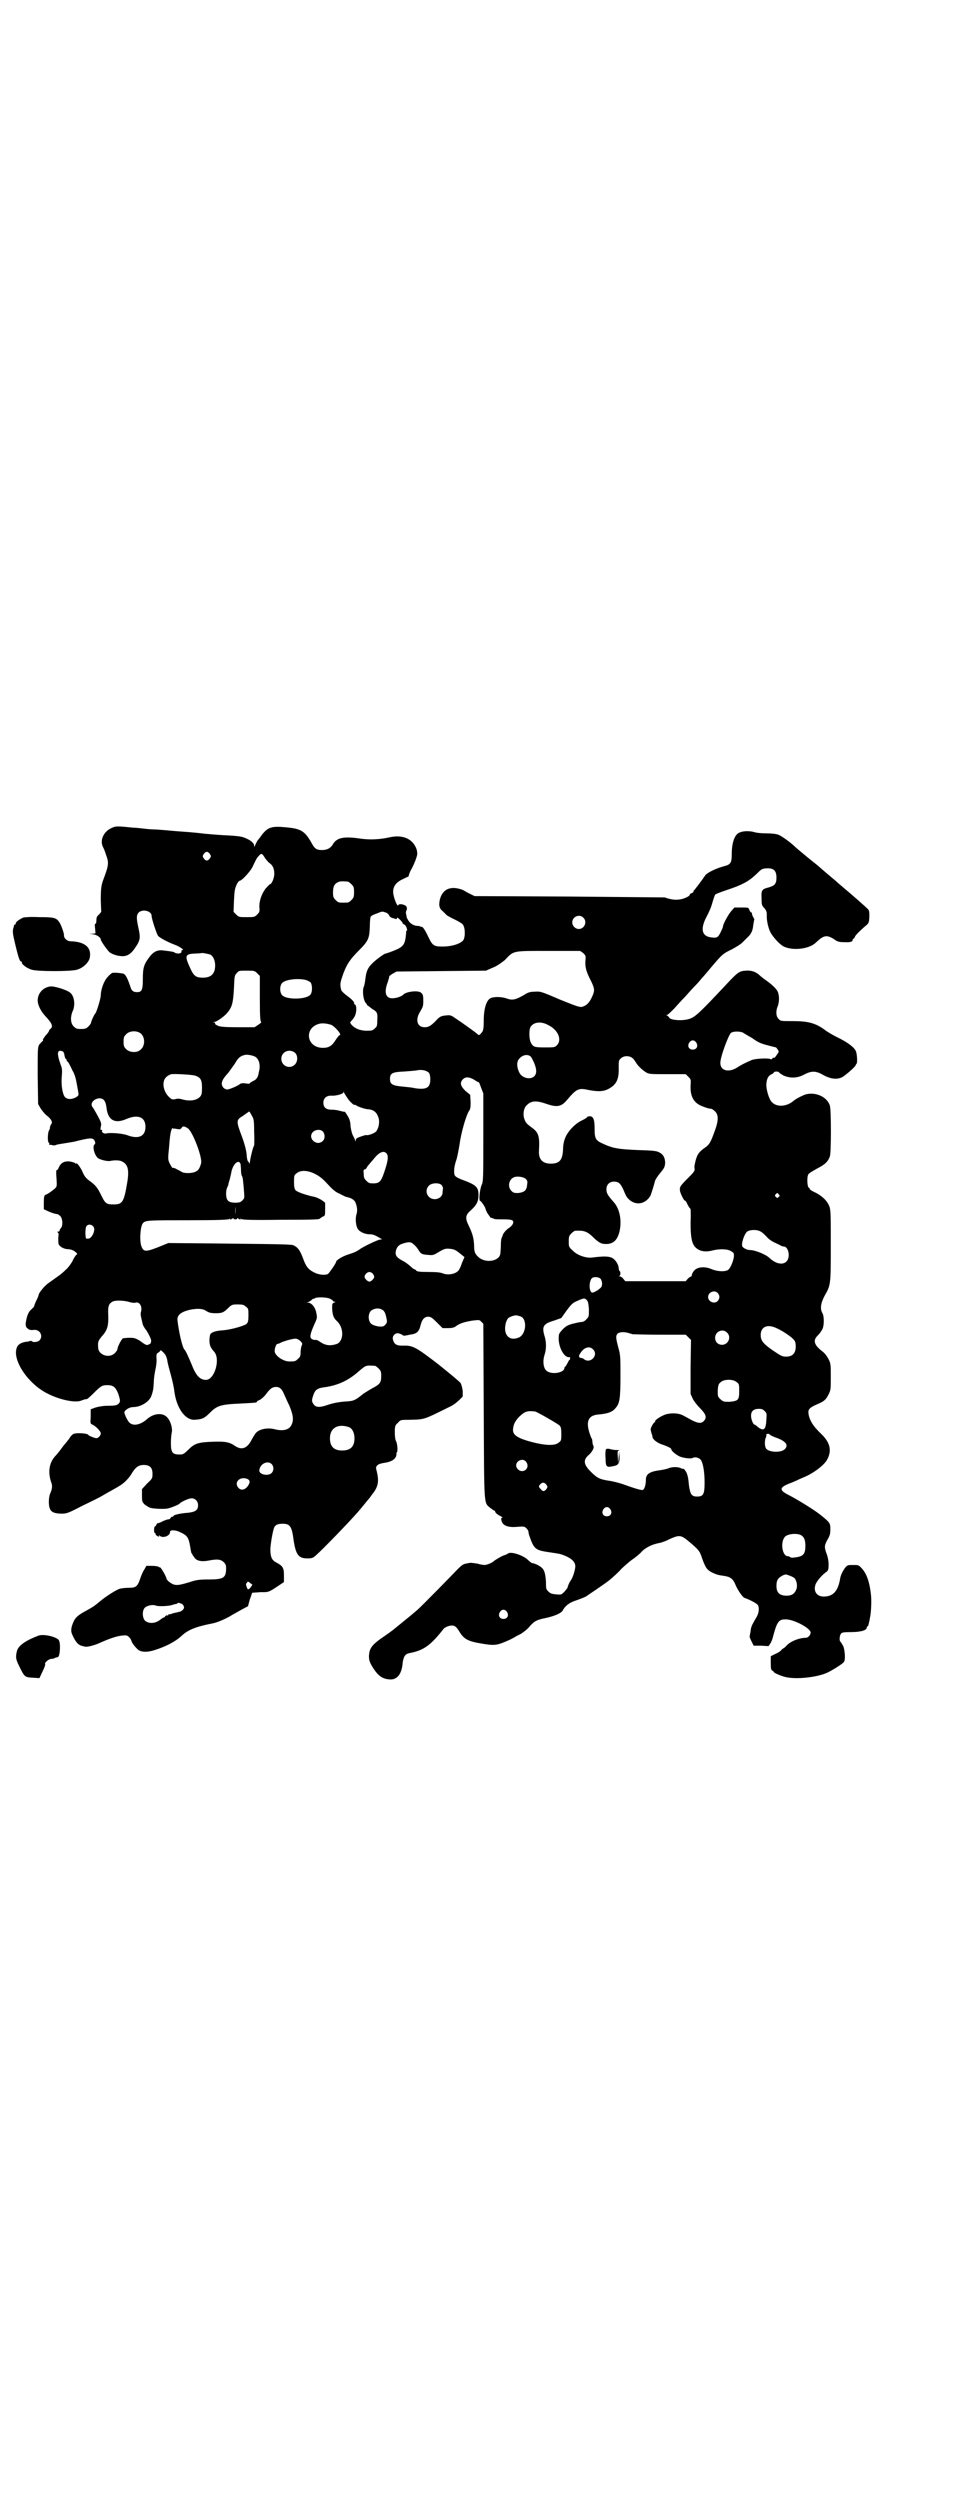 <?xml version="1.0" standalone="no"?>
<!DOCTYPE svg PUBLIC "-//W3C//DTD SVG 20010904//EN"
 "http://www.w3.org/TR/2001/REC-SVG-20010904/DTD/svg10.dtd">
<svg version="1.0" xmlns="http://www.w3.org/2000/svg"
 width="1100pt" height="2850pt" viewBox="0 0 1100 2850"
 preserveAspectRatio="xMidYMid meet">
<g transform="translate(0,2850) scale(0.5,-0.5)"
fill="#000000" stroke="none">
<path d="M252 3811 c-17 -9 -25 -29 -16 -44 1 -2 4 -9 6 -16 7 -18 6 -24 -6
-56 -5 -13 -6 -22 -6 -47 l1 -27 -5 -6 c-5 -4 -6 -7 -6 -13 0 -5 -1 -8 -2 -8
-2 0 -2 -3 -1 -11 l1 -11 -8 -1 -7 0 8 -1 c8 0 19 -7 19 -12 0 -3 11 -19 18
-27 5 -6 20 -11 32 -11 11 0 20 6 29 20 11 16 12 22 7 44 -5 23 -5 30 1 36 9
8 29 3 29 -8 0 -7 12 -43 15 -46 5 -5 22 -14 38 -20 11 -4 22 -12 18 -12 -2 0
-3 -1 -3 -1 1 -5 -1 -6 -6 -7 -4 0 -8 1 -9 2 -2 2 -9 3 -26 5 -14 2 -23 -3
-32 -15 -13 -17 -15 -25 -15 -50 0 -24 -2 -30 -13 -30 -9 0 -13 3 -16 14 -5
15 -10 26 -15 28 -3 1 -18 3 -25 2 -3 0 -15 -12 -18 -19 -5 -9 -9 -23 -9 -32
0 -8 -10 -39 -12 -41 -2 -1 -10 -18 -10 -21 0 -2 -3 -6 -6 -9 -5 -5 -7 -6 -17
-6 -10 0 -12 1 -17 6 -7 7 -8 21 -2 35 6 13 4 33 -5 41 -7 7 -37 16 -46 15
-17 -2 -29 -16 -29 -32 0 -10 7 -24 16 -34 17 -18 20 -25 13 -31 -2 -1 -3 -3
-3 -4 0 -1 -3 -6 -8 -11 -4 -5 -7 -10 -6 -10 1 -1 0 -2 -1 -3 -1 0 -4 -4 -7
-7 -4 -7 -4 -7 -4 -71 l1 -65 5 -9 c3 -5 9 -12 13 -16 11 -8 16 -16 12 -21 -2
-2 -3 -6 -3 -8 0 -2 -1 -5 -2 -6 -3 -4 -4 -25 -1 -28 2 -1 2 -3 1 -4 0 -1 0
-1 1 -1 1 0 4 0 7 -1 3 -1 7 0 9 1 2 1 10 2 16 3 7 1 18 3 24 4 36 9 43 10 47
2 2 -5 2 -6 -1 -9 -4 -5 0 -22 8 -30 5 -4 21 -8 28 -7 8 2 20 2 25 0 15 -6 19
-17 15 -45 -8 -49 -11 -54 -32 -54 -16 0 -19 2 -28 21 -9 18 -13 23 -27 33 -8
6 -12 11 -16 21 -5 11 -14 22 -14 18 0 -1 -1 -1 -2 1 -1 1 -7 3 -13 4 -13 1
-20 -3 -25 -14 -1 -3 -3 -6 -5 -6 -1 0 -1 -7 0 -19 1 -18 1 -18 -4 -23 -7 -6
-17 -13 -21 -14 -3 -1 -4 -5 -4 -18 l0 -15 13 -6 c7 -3 15 -5 17 -5 2 0 5 -2
8 -5 5 -6 6 -21 1 -27 -2 -2 -3 -4 -3 -6 0 -1 -2 -2 -3 -2 -3 0 -3 0 -1 -2 2
-1 2 -5 1 -12 0 -6 0 -13 1 -15 3 -6 13 -11 21 -11 3 0 9 -1 14 -4 7 -5 9 -7
5 -9 -1 -1 -5 -6 -8 -13 -3 -6 -10 -16 -16 -21 -10 -10 -15 -13 -39 -30 -9 -6
-23 -23 -23 -28 0 -1 -2 -6 -5 -12 -3 -6 -5 -12 -5 -13 0 -1 -3 -4 -6 -7 -7
-5 -11 -16 -13 -30 -1 -7 0 -10 3 -13 5 -4 6 -5 16 -4 14 1 21 -15 12 -24 -4
-4 -15 -5 -17 -2 -1 1 -3 1 -4 1 -2 -1 -5 -2 -8 -2 -10 -1 -19 -5 -22 -12 -13
-28 25 -85 71 -107 28 -14 63 -21 76 -15 8 3 9 3 12 3 1 0 8 6 15 13 17 17 20
19 32 19 14 0 19 -5 25 -20 5 -16 5 -18 0 -23 -4 -3 -8 -4 -23 -4 -12 0 -22
-2 -29 -4 l-11 -4 0 -17 c-1 -15 -1 -16 4 -18 7 -3 19 -15 19 -20 0 -5 -6 -11
-10 -11 -4 0 -18 6 -18 7 0 4 -25 6 -34 3 -2 -1 -7 -5 -10 -11 -4 -5 -7 -9 -8
-10 -1 -1 -6 -7 -11 -14 -5 -7 -12 -15 -14 -17 -13 -15 -16 -36 -8 -59 3 -7 2
-15 -2 -24 -4 -8 -5 -27 -1 -36 3 -8 12 -11 27 -11 12 0 16 2 49 19 21 10 39
19 42 21 15 9 36 20 40 23 8 4 21 16 27 26 10 17 17 22 29 22 14 0 20 -6 20
-20 0 -10 0 -11 -12 -22 l-12 -13 0 -14 c0 -13 0 -15 6 -21 4 -3 10 -7 14 -8
9 -2 33 -3 40 -1 8 2 25 9 26 11 3 4 21 12 27 12 9 0 15 -7 15 -16 0 -11 -6
-15 -23 -17 -17 -1 -33 -5 -33 -7 0 -1 -1 -2 -3 -2 -1 0 -3 -1 -4 -3 0 -2 -3
-3 -5 -3 -2 0 -8 -2 -14 -5 -5 -3 -10 -4 -11 -4 0 1 -1 -1 -2 -3 -1 -2 -2 -4
-3 -4 -3 0 -3 -14 -1 -15 2 -1 3 -2 2 -3 0 -1 1 -2 4 -4 4 -2 5 -2 4 0 -1 2
-1 3 1 1 7 -7 24 -1 24 8 0 5 8 5 18 2 21 -9 24 -12 28 -35 1 -6 2 -13 3 -15
1 -1 2 -2 2 -3 0 -1 2 -3 4 -6 5 -9 17 -11 33 -8 20 4 28 3 35 -4 4 -4 5 -7 5
-13 0 -22 -5 -26 -39 -26 -22 0 -29 -1 -44 -6 -23 -7 -30 -8 -38 -5 -7 3 -15
10 -15 13 0 3 -10 21 -13 24 -2 2 -3 3 -3 2 0 -1 -1 -1 -2 1 -2 1 -8 2 -15 2
l-13 0 -5 -9 c-3 -4 -7 -14 -9 -20 -6 -18 -10 -21 -25 -21 -8 0 -17 -1 -21 -2
-8 -2 -33 -18 -46 -29 -13 -11 -15 -12 -29 -20 -21 -11 -27 -17 -31 -26 -6
-13 -7 -22 -3 -30 8 -18 14 -24 24 -26 1 0 3 -1 4 -1 5 -2 23 3 34 8 22 10 40
16 51 17 11 1 12 1 17 -4 3 -3 5 -7 5 -8 0 -4 12 -19 18 -22 8 -4 19 -4 35 1
26 8 48 20 61 32 15 14 31 21 72 29 9 2 22 7 37 15 8 5 21 12 28 16 l15 8 4
15 c3 8 5 14 5 15 -1 1 8 1 19 2 20 0 18 -1 45 17 l9 6 0 16 c0 17 -3 21 -18
29 -10 5 -13 13 -13 31 1 15 6 43 9 49 3 6 9 8 19 8 17 0 21 -6 25 -37 5 -33
11 -42 31 -42 11 0 13 1 19 6 17 15 77 77 97 100 12 14 23 28 25 30 2 2 7 10
12 16 9 14 11 24 6 46 -3 10 -2 11 2 15 2 2 9 4 16 5 14 2 23 7 26 15 1 3 1 6
1 6 -1 0 -1 1 1 3 2 3 1 19 -2 25 -2 3 -3 12 -3 21 0 14 1 16 7 21 6 7 6 7 28
7 35 1 30 0 93 31 6 3 14 9 19 14 l8 8 0 13 c-1 7 -3 15 -5 18 -2 3 -24 21
-50 42 -52 40 -59 44 -82 43 -14 0 -19 3 -22 13 -3 9 5 17 13 15 4 -1 8 -3 9
-4 1 -1 4 -2 5 -1 2 0 7 1 11 2 16 2 21 6 25 22 3 13 9 19 17 19 6 0 9 -2 20
-13 l13 -13 12 0 c9 0 14 1 18 4 9 7 20 10 37 13 17 2 17 2 21 -2 l5 -5 1
-200 c1 -221 0 -207 15 -220 4 -3 8 -6 9 -6 1 0 2 -1 2 -2 0 -3 5 -7 13 -11 3
-2 5 -3 4 -3 -4 0 -4 -4 -1 -11 4 -8 16 -12 35 -10 14 1 16 1 20 -3 3 -3 5 -6
5 -8 0 -2 1 -7 3 -12 9 -26 13 -30 38 -34 33 -5 31 -4 47 -11 12 -6 18 -12 19
-21 0 -8 -5 -26 -11 -34 -3 -4 -6 -12 -7 -16 0 -1 -3 -4 -7 -9 -7 -7 -7 -7
-19 -6 -10 1 -13 2 -18 7 -5 5 -5 7 -5 21 -1 16 -3 27 -9 32 -3 4 -17 11 -21
11 -2 0 -3 0 -14 10 -13 10 -37 17 -43 12 -1 -1 -5 -3 -9 -4 -6 -2 -21 -11
-24 -14 -3 -3 -15 -8 -20 -8 -3 0 -10 1 -16 3 -7 1 -14 2 -15 2 -2 0 -8 -1
-12 -2 -6 -1 -10 -4 -19 -13 -15 -16 -82 -84 -91 -92 -5 -4 -15 -13 -24 -20
-17 -14 -21 -17 -27 -22 -6 -5 -14 -11 -33 -24 -21 -15 -26 -23 -27 -39 0 -9
1 -13 6 -22 14 -24 25 -32 45 -32 15 1 24 14 26 38 2 15 6 20 15 22 33 6 49
18 78 55 3 4 13 8 19 8 7 0 11 -3 18 -15 10 -16 19 -21 49 -26 30 -5 35 -5 62
7 5 2 10 5 12 6 2 1 8 5 15 8 7 4 16 11 21 17 11 13 17 16 37 20 19 4 36 11
39 17 6 11 15 18 30 23 9 3 19 7 23 9 6 4 43 29 52 36 11 9 23 20 29 27 4 4
14 13 23 20 9 6 20 15 24 20 9 9 23 16 39 19 6 1 17 5 24 9 23 10 26 10 46 -7
20 -17 23 -20 28 -36 8 -22 11 -27 23 -33 10 -5 14 -6 28 -8 14 -2 20 -7 25
-19 4 -11 17 -30 21 -31 12 -4 29 -13 31 -17 3 -6 2 -17 -3 -26 -3 -5 -7 -12
-9 -16 -2 -3 -5 -11 -5 -17 -1 -5 -2 -11 -2 -11 -1 -1 1 -6 4 -12 l5 -10 17 0
17 -1 4 6 c2 3 5 10 6 15 9 34 13 40 28 40 18 1 58 -20 58 -30 0 -6 -6 -12
-11 -12 -14 0 -32 -7 -41 -15 -5 -5 -9 -9 -10 -9 -1 0 -3 -2 -5 -4 -2 -3 -9
-7 -14 -9 l-10 -5 0 -16 c0 -13 1 -16 4 -17 1 -1 3 -2 3 -3 0 -2 18 -10 29
-12 25 -5 69 0 92 10 11 5 37 21 39 25 4 5 2 29 -2 37 -3 4 -5 9 -6 9 -3 2 -2
14 1 18 2 3 5 4 23 4 22 0 36 4 36 10 0 2 1 3 2 3 1 0 2 3 3 8 1 4 2 8 2 10 3
11 4 36 3 51 -3 31 -10 52 -22 64 -6 7 -8 7 -19 7 -12 0 -13 0 -18 -6 -6 -8
-11 -18 -12 -27 -5 -27 -16 -39 -37 -39 -16 0 -24 12 -19 27 2 7 15 23 26 30
3 3 4 5 4 17 0 7 -2 17 -4 22 -6 16 -6 20 1 33 6 10 7 14 7 25 0 13 -1 15 -21
31 -13 11 -55 37 -77 48 -19 10 -18 16 5 25 6 2 14 6 17 7 3 2 9 4 13 6 23 9
47 27 55 40 12 21 8 40 -13 60 -18 17 -27 31 -29 47 -1 9 3 13 19 20 17 7 21
11 27 23 5 10 5 12 5 40 0 27 0 30 -5 40 -3 6 -8 13 -13 17 -20 15 -24 26 -11
38 4 4 8 10 10 14 4 8 4 29 0 36 -6 10 -4 23 5 40 14 24 14 26 14 114 0 68 0
80 -3 89 -5 13 -16 24 -32 32 -7 3 -13 7 -13 8 0 2 -1 3 -2 3 -4 2 -5 25 -1
31 1 2 11 8 20 13 18 9 25 16 29 28 3 9 3 104 0 115 -6 20 -32 32 -55 26 -9
-3 -22 -10 -27 -14 -17 -15 -41 -16 -52 -2 -6 8 -12 29 -11 40 1 12 4 18 12
22 3 1 5 3 5 4 0 1 3 2 6 2 3 0 6 -1 6 -2 0 -1 5 -4 10 -7 16 -7 32 -6 47 2
17 9 27 9 44 -1 18 -10 34 -11 46 -3 11 8 28 23 28 26 0 1 1 2 2 3 2 3 1 23
-2 29 -4 9 -21 21 -42 31 -10 5 -24 13 -30 18 -21 15 -38 19 -72 19 -27 0 -28
0 -32 5 -6 5 -7 18 -2 29 3 9 4 20 1 30 -2 8 -12 18 -32 32 -4 3 -9 7 -11 9
-9 8 -19 11 -31 10 -15 -1 -18 -3 -46 -33 -61 -65 -70 -73 -83 -77 -16 -5 -40
-3 -45 2 -2 3 -4 5 -6 6 -3 1 -3 1 0 1 2 0 9 7 17 15 8 9 18 20 23 25 5 5 14
16 21 23 7 7 15 16 18 20 3 3 14 16 24 28 23 27 25 29 46 39 9 5 19 11 23 15
3 3 9 9 12 12 8 7 12 15 13 28 1 6 2 11 2 11 1 1 0 4 -2 7 -2 3 -3 7 -3 9 0 1
-1 2 -2 2 -1 0 -3 3 -4 6 -2 5 -2 5 -18 5 l-16 0 -7 -8 c-7 -8 -19 -30 -19
-35 0 -1 -1 -4 -2 -6 -9 -20 -10 -21 -26 -19 -21 3 -24 20 -9 48 5 9 11 23 13
32 3 9 5 17 7 18 1 1 14 6 29 11 30 10 46 18 63 34 13 13 14 13 21 14 19 2 26
-4 26 -21 0 -14 -4 -18 -17 -22 -16 -4 -18 -6 -17 -25 0 -15 1 -17 6 -22 5 -6
6 -9 6 -16 -1 -13 4 -32 9 -41 8 -13 23 -29 32 -32 22 -9 58 -4 72 11 17 16
24 17 40 7 8 -6 12 -7 23 -7 14 -1 20 1 20 5 0 2 1 3 2 3 1 0 2 2 3 4 1 3 6 9
23 24 9 7 9 8 10 21 0 13 0 15 -4 19 -6 6 -31 28 -50 44 -8 7 -18 15 -22 19
-6 5 -31 26 -41 35 -2 2 -14 11 -26 21 -12 10 -23 19 -25 21 -10 10 -33 27
-40 29 -5 2 -16 3 -26 3 -11 0 -23 1 -29 3 -15 4 -34 2 -40 -6 -7 -8 -11 -24
-11 -43 0 -21 -2 -25 -18 -29 -16 -4 -37 -14 -42 -20 -8 -12 -25 -34 -26 -35
-1 0 -2 -1 -1 -2 0 -1 -1 -3 -4 -4 -3 -1 -5 -3 -5 -4 0 -4 -17 -11 -27 -11 -8
-1 -19 1 -30 5 -2 0 -101 1 -219 2 l-215 1 -10 5 c-5 2 -11 6 -13 7 -6 4 -22
8 -31 6 -13 -2 -21 -11 -25 -25 -3 -14 -2 -21 7 -28 3 -3 7 -7 9 -9 2 -1 10
-6 19 -10 8 -4 17 -9 18 -12 5 -8 5 -28 0 -35 -7 -8 -26 -14 -47 -14 -20 0
-23 2 -33 23 -7 15 -13 24 -16 22 0 -1 -1 -1 -1 0 0 1 -3 2 -6 2 -10 0 -19 6
-23 14 -2 3 -3 6 -3 6 0 0 0 3 -1 6 -1 3 -1 7 1 10 1 3 1 6 -1 9 -4 4 -17 7
-18 2 -2 -3 -8 10 -11 24 -3 15 3 27 20 35 6 3 12 6 13 6 1 0 2 2 2 4 1 3 3 8
5 12 3 4 7 14 10 21 5 14 5 15 3 25 -8 24 -31 35 -62 28 -22 -5 -45 -6 -66 -3
-40 6 -55 2 -64 -14 -5 -8 -13 -12 -24 -12 -13 0 -17 3 -25 18 -15 26 -24 31
-59 34 -32 3 -41 0 -56 -21 -3 -4 -6 -8 -7 -9 -1 -1 -5 -9 -7 -14 0 -2 -1 -1
-1 2 0 5 -6 11 -17 16 -11 5 -15 6 -55 8 -18 1 -36 3 -39 3 -9 1 -22 3 -66 6
-22 2 -45 4 -51 4 -6 0 -17 1 -25 2 -8 1 -18 2 -23 2 -39 4 -40 4 -52 -2z
m227 -58 c3 -5 3 -5 0 -10 -2 -3 -5 -5 -7 -5 -2 0 -5 2 -7 5 -3 5 -3 5 0 10 2
3 5 5 7 5 2 0 5 -2 7 -5z m125 -8 c3 -5 8 -10 10 -12 8 -5 12 -13 12 -25 0
-10 -6 -24 -10 -24 -1 0 -5 -5 -10 -10 -9 -12 -15 -29 -14 -43 1 -9 0 -11 -5
-16 -6 -6 -7 -6 -24 -6 -17 0 -18 0 -24 6 l-6 6 1 26 c1 22 2 27 6 36 2 5 6 9
7 9 5 0 24 21 29 31 9 19 10 21 15 26 5 6 7 6 13 -4z m190 -55 c1 0 5 -3 8 -6
5 -5 6 -7 6 -18 0 -11 -1 -13 -6 -18 -6 -6 -7 -6 -18 -6 -11 0 -12 0 -18 6 -5
5 -6 7 -6 17 0 14 3 20 12 24 5 2 8 2 22 1z m85 -70 c4 -1 8 -4 9 -7 1 -3 5
-5 7 -6 3 0 6 -2 8 -2 2 -1 3 0 3 2 0 2 2 1 7 -4 3 -3 6 -7 6 -7 -1 -1 1 -3 4
-4 4 -2 8 -14 5 -14 -1 0 -1 -1 -1 -2 -2 -29 -5 -34 -27 -43 -10 -4 -19 -7
-20 -7 -3 0 -22 -14 -30 -22 -10 -10 -14 -17 -16 -35 -1 -9 -3 -17 -3 -17 -5
-8 -2 -33 4 -39 2 -2 3 -4 3 -5 1 0 6 -4 11 -8 12 -7 13 -9 12 -27 0 -12 -1
-14 -6 -18 -5 -5 -7 -5 -21 -5 -11 1 -17 3 -22 6 -8 4 -15 13 -12 14 0 1 4 4
7 9 7 8 8 28 3 31 -2 1 -3 2 -2 2 2 2 -4 9 -15 17 -7 5 -13 11 -14 13 -3 11
-3 16 1 28 9 28 17 41 38 62 23 23 25 28 26 56 0 10 1 20 2 22 1 2 7 5 13 7
15 6 13 5 20 3z m452 -12 c10 -9 3 -26 -10 -26 -8 0 -15 7 -15 15 0 13 16 20
25 11z m0 -81 c6 -6 6 -6 5 -18 -1 -14 2 -25 13 -46 8 -17 9 -21 2 -36 -6 -13
-12 -19 -21 -22 -6 -2 -10 -1 -52 16 -44 19 -45 19 -58 18 -11 0 -16 -2 -25
-8 -18 -10 -25 -12 -37 -8 -13 5 -31 5 -39 1 -9 -5 -15 -24 -15 -50 0 -17 -1
-22 -3 -26 -7 -9 -8 -9 -11 -6 -4 4 -35 26 -50 36 -10 7 -12 8 -21 7 -13 -1
-16 -3 -25 -13 -11 -11 -16 -14 -25 -14 -17 0 -22 17 -10 36 6 10 7 12 7 24 0
14 -1 16 -7 20 -9 4 -31 1 -38 -5 -4 -5 -17 -9 -26 -9 -15 0 -19 14 -10 37 2
7 4 13 3 13 0 0 3 3 8 6 l9 5 102 1 102 1 16 7 c10 4 18 10 27 17 21 22 16 21
100 21 l72 0 7 -5z m-852 -3 c7 -3 12 -13 12 -25 0 -19 -9 -28 -28 -28 -16 0
-21 4 -29 22 -13 28 -12 32 11 33 8 0 14 1 15 1 1 1 11 -1 19 -3z m108 -43 l6
-6 0 -52 c0 -41 1 -52 3 -53 1 0 -1 -3 -6 -6 l-9 -6 -37 0 c-30 0 -40 1 -46 3
-4 2 -8 4 -7 5 1 1 -1 2 -2 3 -3 0 -3 1 0 1 5 0 22 12 29 20 12 14 14 23 16
58 1 25 1 28 6 33 5 6 5 6 23 6 17 0 18 0 24 -6z m110 -15 c4 -1 10 -4 12 -6
4 -6 4 -21 0 -27 -8 -12 -55 -13 -65 -2 -6 6 -6 22 0 28 8 8 35 11 53 7z m554
-103 c23 -11 32 -34 20 -46 -5 -5 -6 -5 -28 -5 -23 0 -26 1 -31 10 -5 8 -5 31
-1 37 7 11 24 13 40 4z m-494 0 c10 -6 24 -23 18 -23 -1 0 -5 -5 -9 -11 -8
-13 -15 -18 -29 -18 -38 0 -44 46 -8 55 8 2 20 0 28 -3z m-436 -19 c10 -8 11
-28 0 -37 -8 -8 -25 -7 -33 1 -5 5 -6 7 -6 17 0 10 1 12 6 17 7 8 24 9 33 2z
m1374 2 c3 -2 13 -8 22 -13 12 -9 19 -12 34 -16 11 -3 20 -5 20 -5 0 0 2 -2 4
-5 3 -5 3 -5 -3 -13 -3 -5 -6 -7 -6 -6 0 2 -1 1 -3 -1 -2 -2 -4 -3 -4 -2 -2 3
-35 2 -44 -2 -16 -7 -22 -10 -33 -17 -19 -12 -38 -7 -38 10 -1 12 18 63 24 69
5 4 19 4 27 1z m-106 -23 c5 -8 1 -16 -8 -16 -9 0 -13 8 -8 16 2 3 5 5 8 5 3
0 6 -2 8 -5z m-1446 -20 c2 -1 4 -5 4 -9 1 -4 2 -8 3 -8 1 0 2 -1 2 -3 0 -2 1
-3 2 -3 0 0 2 -2 3 -4 1 -2 5 -9 8 -16 5 -8 8 -18 10 -30 2 -11 4 -21 4 -23 1
-4 -1 -6 -6 -9 -10 -5 -19 -5 -25 1 -5 6 -9 27 -7 47 1 12 1 18 -2 25 -10 28
-9 37 4 32z m530 -3 c7 -6 7 -20 0 -27 -12 -12 -31 -3 -31 13 0 16 18 24 31
14z m-91 -9 c9 -5 13 -19 9 -34 -2 -13 -5 -18 -14 -22 -4 -2 -7 -4 -7 -5 0 -1
-4 -1 -10 0 -7 1 -11 0 -13 -2 -7 -5 -24 -12 -29 -12 -2 0 -6 2 -8 4 -7 8 -5
17 10 33 4 5 11 15 16 22 8 14 12 17 23 20 6 1 17 -1 23 -4z m632 -4 c11 -21
12 -33 6 -40 -9 -10 -29 -5 -35 8 -6 12 -6 24 -1 30 9 12 25 13 30 2z m229 1
c3 -2 6 -7 8 -10 4 -7 13 -16 22 -22 8 -5 9 -5 50 -5 l42 0 6 -6 c6 -6 6 -7 5
-20 -1 -26 8 -41 29 -48 10 -4 12 -4 18 -5 2 0 6 -3 9 -6 8 -8 8 -21 -1 -45
-9 -25 -12 -30 -20 -36 -16 -11 -19 -16 -23 -29 -2 -8 -4 -16 -3 -19 1 -6 0
-8 -13 -21 -22 -22 -21 -22 -20 -32 2 -8 10 -23 11 -21 1 0 4 -4 6 -9 3 -6 6
-10 7 -10 0 0 1 -14 0 -31 0 -41 4 -54 18 -62 9 -5 20 -5 32 -2 15 4 35 4 43
-2 6 -3 6 -5 6 -11 -1 -11 -8 -27 -13 -31 -7 -5 -24 -4 -37 1 -15 7 -32 6 -40
-2 -3 -3 -5 -7 -6 -10 0 -2 -1 -4 -1 -4 -1 0 -5 -2 -8 -5 l-5 -6 -69 0 -69 0
-5 6 c-2 3 -6 5 -8 5 -2 0 -2 1 0 1 2 1 3 10 0 11 -1 1 -2 4 -2 7 -1 10 -9 21
-17 24 -8 3 -19 3 -43 0 -14 -2 -35 5 -45 16 -9 8 -9 9 -9 21 0 11 1 13 6 18
3 3 7 6 9 6 20 1 27 -1 43 -17 13 -12 18 -14 32 -13 13 2 20 9 25 25 7 26 2
55 -13 71 -14 16 -16 20 -16 29 0 10 7 17 17 17 11 0 15 -4 22 -19 3 -8 7 -16
9 -18 16 -19 41 -16 53 6 2 6 7 21 10 33 1 3 6 11 12 18 9 11 10 13 11 22 0
12 -4 20 -14 25 -6 3 -13 4 -49 5 -45 2 -56 4 -78 14 -18 8 -20 12 -20 35 0
21 -3 28 -11 28 -4 0 -6 -1 -6 -2 0 -1 -5 -4 -11 -7 -16 -7 -33 -25 -39 -40
-3 -7 -5 -17 -5 -26 -1 -25 -8 -33 -28 -33 -19 0 -28 10 -27 29 2 34 -1 42
-16 53 -14 10 -15 13 -18 22 -3 11 0 25 7 30 10 10 22 10 45 2 23 -8 33 -6 45
8 23 27 27 29 50 24 21 -4 33 -4 45 2 19 10 25 22 24 50 0 14 0 16 5 20 6 6
18 7 26 1z m-464 -34 c2 -3 3 -8 3 -15 0 -19 -9 -24 -35 -20 -8 2 -22 3 -31 4
-20 2 -26 5 -26 17 0 13 5 16 32 17 13 1 27 2 31 3 11 2 21 -1 26 -6z m-535
-6 c14 -4 17 -10 17 -28 0 -13 -1 -16 -4 -20 -8 -9 -23 -11 -39 -7 -7 2 -12 3
-18 1 -6 -1 -8 -1 -12 3 -15 12 -20 36 -9 47 3 3 8 6 12 7 10 1 44 -1 53 -3z
m635 -8 c4 -2 8 -5 10 -6 1 -1 3 -2 3 -1 1 1 3 -5 6 -13 l5 -13 0 -100 c0 -94
0 -101 -4 -109 -4 -10 -7 -36 -3 -36 2 0 12 -15 12 -18 0 -1 2 -6 5 -11 3 -4
6 -8 6 -9 0 0 2 0 3 -1 2 0 4 -1 6 -2 1 -1 11 -1 21 -1 14 0 19 -1 21 -3 4 -4
-1 -12 -9 -17 -6 -4 -13 -12 -14 -17 0 -1 -1 -3 -2 -5 -1 -1 -2 -9 -2 -17 0
-8 -1 -16 -1 -18 -1 -18 -32 -24 -49 -10 -9 8 -11 12 -11 28 -1 16 -3 25 -12
44 -9 18 -8 25 5 36 13 12 17 20 17 35 0 18 -6 23 -39 35 -8 3 -13 6 -15 9 -3
6 -2 21 4 37 2 7 5 23 7 35 3 24 15 67 22 76 3 5 3 9 3 21 l-1 15 -11 9 c-11
11 -13 18 -6 26 6 6 13 6 23 1z m-283 -48 c6 -7 12 -12 13 -11 2 0 3 0 4 -1 1
-2 20 -9 27 -9 13 -1 20 -7 24 -20 3 -10 0 -24 -6 -31 -4 -4 -18 -9 -21 -8 -1
1 -7 -1 -13 -3 -9 -3 -12 -5 -12 -8 0 -4 0 -4 -2 0 0 2 -3 7 -5 11 -2 4 -4 13
-5 20 0 8 -2 16 -5 21 -4 7 -9 15 -9 12 0 0 -4 1 -9 2 -6 2 -14 3 -20 3 -13 0
-19 5 -19 16 0 10 7 16 17 16 12 -1 29 4 29 8 0 2 1 2 1 -1 1 -2 6 -10 11 -17z
m-559 0 c3 -3 5 -9 6 -17 3 -29 19 -38 46 -26 26 11 43 4 43 -18 0 -22 -16
-29 -42 -19 -11 4 -38 6 -47 4 -5 -2 -12 3 -10 6 1 1 0 2 -2 2 -2 0 -2 1 -1 7
2 7 1 10 -7 25 -5 9 -10 18 -12 20 -9 13 16 27 26 16z m338 -36 c4 -7 5 -10 5
-38 1 -16 0 -30 0 -30 -2 0 -9 -29 -10 -39 0 -3 -1 -3 -1 -1 -1 2 -2 4 -3 4
-1 1 -3 8 -3 15 -1 10 -4 23 -11 42 -13 34 -13 38 1 46 6 4 11 8 13 9 2 2 3 2
4 1 0 -1 3 -5 5 -9z m-147 -28 c11 -6 34 -66 31 -80 -3 -11 -6 -16 -12 -19 -7
-4 -25 -5 -32 -1 -3 2 -9 5 -13 7 -3 2 -7 3 -8 2 -1 0 -3 4 -6 9 -5 10 -5 11
-2 40 1 16 3 33 5 37 1 4 3 7 3 5 0 -1 1 -2 2 -1 0 0 4 0 8 -1 6 -1 8 -1 10 2
3 5 6 5 14 0z m309 -8 c5 -6 5 -16 0 -21 -14 -14 -36 6 -23 20 6 6 18 7 23 1z
m146 -51 c4 -6 2 -18 -7 -44 -7 -20 -11 -23 -25 -23 -8 0 -10 1 -15 6 -5 5 -6
8 -6 17 -1 7 0 9 3 9 1 0 3 2 4 4 1 2 3 5 6 8 2 3 7 8 11 13 12 15 23 19 29
10z m-334 -23 c0 -2 1 -8 1 -14 0 -6 1 -12 2 -13 2 -2 3 -11 5 -37 1 -13 1
-14 -4 -19 -4 -4 -7 -5 -16 -5 -16 0 -21 5 -21 21 0 5 1 11 2 12 0 1 1 2 1 3
0 0 1 2 2 4 0 2 1 6 2 9 1 3 2 6 2 7 0 1 2 7 3 14 4 19 17 30 21 18z m171 -23
c10 -5 18 -12 28 -23 12 -13 18 -18 28 -22 7 -4 14 -7 15 -7 10 -2 17 -6 20
-12 4 -10 5 -18 3 -26 -4 -11 -2 -30 4 -37 6 -6 16 -10 25 -10 7 0 11 -1 23
-8 7 -4 7 -4 2 -4 -5 0 -41 -17 -48 -23 -6 -4 -12 -7 -25 -11 -13 -4 -28 -13
-28 -17 0 -3 -14 -23 -18 -27 -5 -4 -21 -3 -32 3 -13 6 -19 14 -25 31 -6 16
-11 25 -19 29 -7 4 6 4 -178 6 l-111 1 -12 -5 c-39 -16 -44 -16 -49 -3 -5 11
-3 46 3 53 6 7 10 7 107 7 65 0 89 1 91 3 2 2 2 1 1 -1 -1 -1 1 -1 4 1 3 2 5
3 4 2 -1 -2 0 -3 4 -3 4 0 5 1 4 3 -1 1 1 0 4 -2 3 -2 5 -2 4 -1 -1 2 -1 3 1
1 3 -2 23 -3 89 -2 86 0 91 1 91 3 0 0 3 2 6 4 6 2 6 3 6 17 l0 15 -8 6 c-5 3
-13 7 -20 8 -17 4 -36 10 -40 15 -2 3 -3 7 -3 18 0 14 0 16 6 20 9 8 26 7 43
-2z m480 -11 c4 -4 4 -6 3 -13 -1 -13 -6 -17 -20 -19 -9 0 -11 0 -16 5 -9 9
-6 26 6 31 7 3 22 1 27 -4z m-193 -13 c2 -2 4 -6 4 -8 0 -2 -1 -7 -1 -10 0 -8
-8 -15 -18 -15 -16 0 -25 19 -13 31 6 6 21 7 28 2z m770 -22 c3 -3 3 -3 0 -6
-3 -3 -3 -3 -6 0 -3 2 -3 3 -1 6 4 4 4 4 7 0z m-1240 -45 c0 -5 0 -1 0 8 0 9
0 13 0 9 1 -5 1 -13 0 -17z m-323 -30 c4 -7 -4 -25 -12 -26 -4 0 -6 0 -6 1 -2
11 -1 23 1 27 4 6 13 5 17 -2z m1522 -10 c3 -1 9 -7 13 -11 4 -5 12 -11 19
-14 6 -3 13 -6 14 -7 2 -1 5 -2 7 -2 6 0 11 -9 11 -19 0 -23 -23 -27 -44 -7
-8 8 -33 18 -44 18 -6 0 -13 3 -17 7 -5 4 3 29 10 35 7 5 24 5 31 0z m-792
-29 c3 -2 7 -7 10 -11 6 -11 9 -12 22 -13 10 -1 13 -1 21 4 15 9 19 11 28 10
11 -1 14 -2 25 -11 l10 -8 -6 -14 c-2 -7 -6 -15 -8 -17 -7 -8 -24 -11 -36 -6
-5 2 -14 3 -32 3 -20 0 -26 1 -28 3 -1 2 -3 3 -4 3 -1 0 -4 2 -7 5 -8 7 -13
11 -21 15 -11 6 -16 11 -15 19 1 10 6 17 17 20 13 4 18 4 24 -2z m-93 -67 c2
-3 3 -6 3 -7 0 -4 -7 -11 -11 -11 -4 0 -11 7 -11 11 0 5 6 11 11 11 3 0 6 -2
8 -4z m520 -12 c3 -5 4 -11 2 -17 -2 -5 -18 -15 -22 -14 -7 3 -7 24 -1 32 4 5
17 4 21 -1z m267 -32 c5 -6 5 -12 0 -18 -7 -8 -22 -2 -22 9 0 11 15 17 22 9z
m-885 -13 c4 -2 7 -4 7 -5 0 -1 2 -2 4 -2 2 0 2 -1 -2 -2 -4 -2 -4 -3 -4 -14
1 -14 3 -21 11 -28 16 -15 16 -45 0 -52 -15 -5 -26 -4 -39 5 -4 3 -9 5 -10 4
-1 0 -4 0 -6 1 -8 3 -8 9 4 36 6 13 6 14 4 24 -2 13 -11 24 -19 24 -4 0 -4 1
0 1 2 1 6 3 9 6 2 2 4 3 4 2 0 -1 1 -1 2 1 4 3 27 3 35 -1z m586 -3 c3 -3 4
-8 5 -21 0 -17 0 -17 -6 -23 -3 -4 -8 -6 -11 -6 -3 0 -12 -2 -20 -4 -11 -3
-15 -5 -23 -13 -9 -10 -9 -10 -9 -23 1 -21 14 -43 25 -40 1 0 1 -2 1 -3 0 -2
0 -3 -1 -3 -1 0 -3 -4 -5 -8 -2 -4 -5 -8 -5 -8 -1 0 -2 -1 -2 -3 0 -11 -30
-16 -41 -6 -7 6 -9 22 -4 37 4 12 4 28 0 41 -7 23 -3 29 21 36 l17 6 12 17
c10 13 13 17 22 21 18 8 19 8 24 3z m-1042 -5 c5 -1 10 -2 12 -1 9 3 16 -8 13
-20 -2 -6 -1 -9 3 -26 0 -2 1 -3 1 -4 0 -1 3 -7 8 -13 8 -13 11 -21 11 -24 0
-2 -1 -4 -1 -5 0 -1 -2 -2 -4 -3 -5 -3 -7 -2 -22 9 -9 5 -12 6 -22 6 -6 0 -13
-1 -15 -1 -4 -2 -13 -20 -13 -25 0 -2 -3 -6 -6 -9 -13 -13 -38 -4 -38 13 -1
13 0 15 9 26 12 13 15 24 14 48 -1 20 1 26 11 31 7 3 28 2 39 -2z m264 -10 c6
-4 6 -6 6 -20 0 -12 -1 -16 -4 -19 -5 -5 -38 -14 -55 -15 -15 -1 -25 -4 -28
-9 -1 -2 -2 -8 -2 -14 0 -10 2 -16 10 -25 16 -16 2 -65 -18 -65 -14 0 -23 10
-33 36 -8 19 -13 30 -16 33 -5 5 -13 41 -16 67 -1 12 8 19 29 24 17 3 28 3 37
-3 6 -4 11 -5 21 -5 14 0 18 1 29 12 8 8 10 8 22 8 11 0 14 -1 18 -5z m314 -9
c3 -3 5 -8 6 -13 1 -4 2 -9 2 -11 1 -4 -5 -11 -9 -12 -8 -2 -24 2 -28 7 -6 7
-6 21 0 28 8 7 21 8 29 1z m312 -13 c16 -4 15 -39 -2 -48 -22 -10 -37 5 -31
31 1 5 4 11 6 13 4 3 15 7 19 6 1 0 5 -1 8 -2z m585 -27 c14 -6 36 -21 40 -27
3 -3 4 -8 4 -15 0 -15 -7 -23 -22 -23 -9 0 -12 2 -27 12 -24 16 -31 24 -31 37
0 19 15 26 36 16z m-113 -10 c11 -10 3 -28 -11 -28 -9 0 -16 6 -16 16 0 14 17
22 27 12z m-225 -1 c3 -1 7 -2 10 -3 3 0 31 -1 63 -1 l58 0 6 -6 6 -6 -1 -62
0 -61 5 -11 c3 -6 10 -15 17 -22 13 -13 16 -21 8 -29 -6 -6 -13 -5 -27 2 -7 4
-15 8 -20 11 -10 5 -24 6 -37 3 -10 -2 -29 -14 -27 -17 1 0 1 -1 0 -1 -3 0
-11 -14 -10 -18 2 -10 3 -11 3 -11 0 0 1 -2 1 -5 1 -6 10 -13 21 -17 15 -5 22
-9 22 -11 0 -4 11 -13 20 -17 11 -4 26 -5 29 -3 4 3 14 1 18 -4 5 -6 9 -26 9
-52 0 -27 -3 -32 -17 -32 -13 0 -16 5 -19 28 -1 14 -3 22 -6 28 -3 4 -5 8 -6
7 0 0 -2 0 -5 1 -6 4 -20 4 -28 1 -4 -2 -14 -4 -21 -5 -24 -3 -32 -9 -32 -22
0 -11 -3 -21 -7 -23 -3 -1 -17 3 -42 12 -11 4 -27 8 -35 9 -20 3 -27 6 -40 19
-19 18 -20 29 -5 41 7 7 12 16 9 20 -1 2 -2 6 -2 9 0 3 -1 7 -2 8 -1 1 -3 7
-5 13 -8 26 -2 39 20 41 23 2 33 6 40 15 9 10 11 21 11 72 0 44 0 49 -5 66 -6
23 -6 27 -1 32 5 3 13 4 24 1z m-749 -18 c5 -5 6 -6 3 -12 -1 -3 -2 -10 -2
-15 0 -7 -1 -10 -6 -14 -6 -6 -7 -6 -20 -6 -13 0 -31 12 -33 22 -1 6 3 18 6
18 1 0 5 1 8 3 6 3 26 9 34 9 2 0 7 -2 10 -5z m668 -19 c14 -13 -5 -34 -20
-23 -2 2 -5 3 -7 3 -5 0 -6 5 -2 10 8 14 21 18 29 10z m-977 -11 c2 -2 5 -9 6
-16 1 -7 5 -21 8 -32 3 -11 7 -28 8 -38 5 -37 24 -64 45 -64 18 1 23 3 35 15
17 17 24 20 70 22 38 2 38 2 38 4 0 1 3 3 6 4 3 1 10 7 14 12 11 15 15 17 23
18 9 0 14 -4 19 -16 2 -4 7 -16 12 -26 9 -21 11 -34 5 -45 -5 -11 -19 -14 -36
-10 -18 5 -37 1 -45 -8 -2 -2 -6 -9 -9 -14 -10 -21 -23 -26 -38 -16 -13 9 -22
11 -50 10 -35 -1 -43 -4 -57 -18 -7 -7 -12 -11 -16 -11 -20 -1 -24 3 -24 26 0
9 1 20 2 24 2 9 -2 25 -10 34 -10 12 -31 10 -46 -3 -14 -13 -31 -17 -40 -9 -2
1 -6 8 -9 14 -4 10 -4 11 -1 14 5 5 12 8 18 8 18 0 38 13 42 27 4 12 4 15 5
30 0 8 2 21 4 30 2 9 3 20 2 25 0 8 0 10 4 12 3 2 5 4 5 5 0 2 5 -2 10 -8z
m480 -27 c1 0 5 -3 8 -6 5 -5 6 -7 6 -17 0 -16 -3 -19 -22 -29 -8 -5 -19 -11
-23 -15 -14 -11 -18 -13 -32 -14 -19 -1 -34 -4 -48 -9 -15 -5 -24 -5 -29 2 -5
7 -5 9 -1 21 4 12 9 16 24 18 31 4 55 15 78 35 7 6 14 12 17 13 5 2 8 2 22 1z
m825 -37 c6 -4 6 -6 6 -20 0 -21 -2 -23 -22 -25 -14 0 -14 0 -21 6 -6 6 -6 6
-6 20 1 13 2 15 7 19 8 7 28 7 36 0z m64 -66 c5 -5 5 -6 4 -19 -1 -24 -6 -28
-20 -17 -3 3 -6 5 -7 5 -3 0 -8 12 -8 20 0 11 6 16 18 16 6 0 9 -1 13 -5z
m-524 -1 c3 0 52 -28 56 -32 3 -3 4 -7 4 -19 0 -14 0 -16 -6 -20 -9 -8 -33 -7
-71 4 -26 8 -35 15 -33 28 1 11 6 19 15 28 12 11 17 13 35 11z m-424 -36 c7
-3 12 -13 12 -25 0 -19 -9 -28 -28 -28 -19 0 -28 9 -28 28 0 24 19 34 44 25z
m959 -16 c0 -1 7 -5 16 -8 22 -8 28 -17 19 -26 -9 -9 -38 -7 -43 2 -3 5 -3 16
-1 23 2 3 2 7 2 8 -1 1 1 2 3 2 2 0 4 0 4 -1z m-556 -62 c8 -9 3 -22 -9 -22
-6 0 -13 6 -13 13 0 11 15 17 22 9z m-580 -6 c5 -5 5 -14 1 -19 -7 -10 -32 -5
-29 6 2 14 19 22 28 13z m-55 -34 c5 -3 6 -6 3 -12 -6 -12 -17 -16 -24 -8 -11
13 4 27 21 20z m682 -13 c3 -5 3 -5 0 -10 -5 -6 -8 -6 -13 0 -5 5 -5 7 -1 11
5 5 9 5 14 -1z m146 -56 c5 -8 1 -16 -8 -16 -9 0 -13 8 -8 16 2 3 5 5 8 5 3 0
6 -2 8 -5z m435 -59 c7 -4 10 -11 10 -24 0 -20 -5 -25 -26 -27 -4 -1 -8 0 -9
1 -1 1 -3 2 -5 2 -13 0 -18 33 -6 45 7 6 26 8 36 3z m-16 -97 c6 -5 8 -17 6
-25 -4 -11 -10 -16 -23 -16 -16 0 -23 7 -23 22 0 13 3 18 14 24 6 3 8 3 15 0
4 -1 9 -4 11 -5z m-1240 -13 l4 -3 -4 -6 c-5 -6 -7 -6 -9 1 -2 5 -2 7 0 9 3 4
3 4 9 -1z m-154 -49 c1 -2 2 -5 2 -6 0 -4 -7 -10 -12 -10 -3 -1 -9 -2 -13 -3
-4 -2 -9 -3 -9 -2 -1 0 -2 -1 -2 -2 0 -1 -1 -2 -2 -1 -1 1 -3 0 -5 -2 -1 -2
-3 -3 -4 -3 -1 0 -5 -3 -9 -6 -11 -8 -25 -8 -33 -1 -6 6 -7 22 -1 29 4 5 17 8
24 6 6 -3 26 -2 36 0 4 1 9 3 11 3 2 0 4 1 4 2 2 2 10 -1 13 -4z m739 -16 c5
-8 1 -16 -8 -16 -9 0 -13 8 -8 16 2 3 5 5 8 5 3 0 6 -2 8 -5z"/>
<path d="M1383 2396 c-1 -2 -2 -10 -1 -20 0 -20 2 -22 16 -19 13 2 16 6 16 21
l-1 13 -1 -14 -1 -14 -1 14 c-1 14 -1 15 3 16 2 0 0 1 -4 1 -8 0 -12 1 -20 3
-2 0 -5 0 -6 -1z"/>
<path d="M53 3608 c-9 -4 -17 -10 -17 -13 0 -2 -1 -3 -2 -3 -1 0 -2 -1 -2 -1
0 -1 0 -3 -1 -5 -3 -9 -2 -15 4 -40 7 -29 10 -38 13 -38 1 0 2 -1 2 -3 0 -4
12 -13 23 -16 14 -4 88 -4 102 0 15 4 28 17 30 28 4 23 -11 36 -44 37 -8 0
-15 7 -15 13 1 4 -7 26 -11 31 -7 10 -13 11 -45 11 -19 1 -33 0 -37 -1z"/>
<path d="M88 1971 c-29 -11 -45 -22 -49 -34 -4 -15 -3 -20 5 -36 12 -25 13
-25 31 -26 l15 -1 7 15 c4 8 7 16 6 17 -2 3 8 12 15 12 3 0 6 1 7 2 1 0 2 1 3
1 1 0 3 1 4 1 5 1 7 32 2 39 -7 8 -35 14 -46 10z"/>
</g>
</svg>
